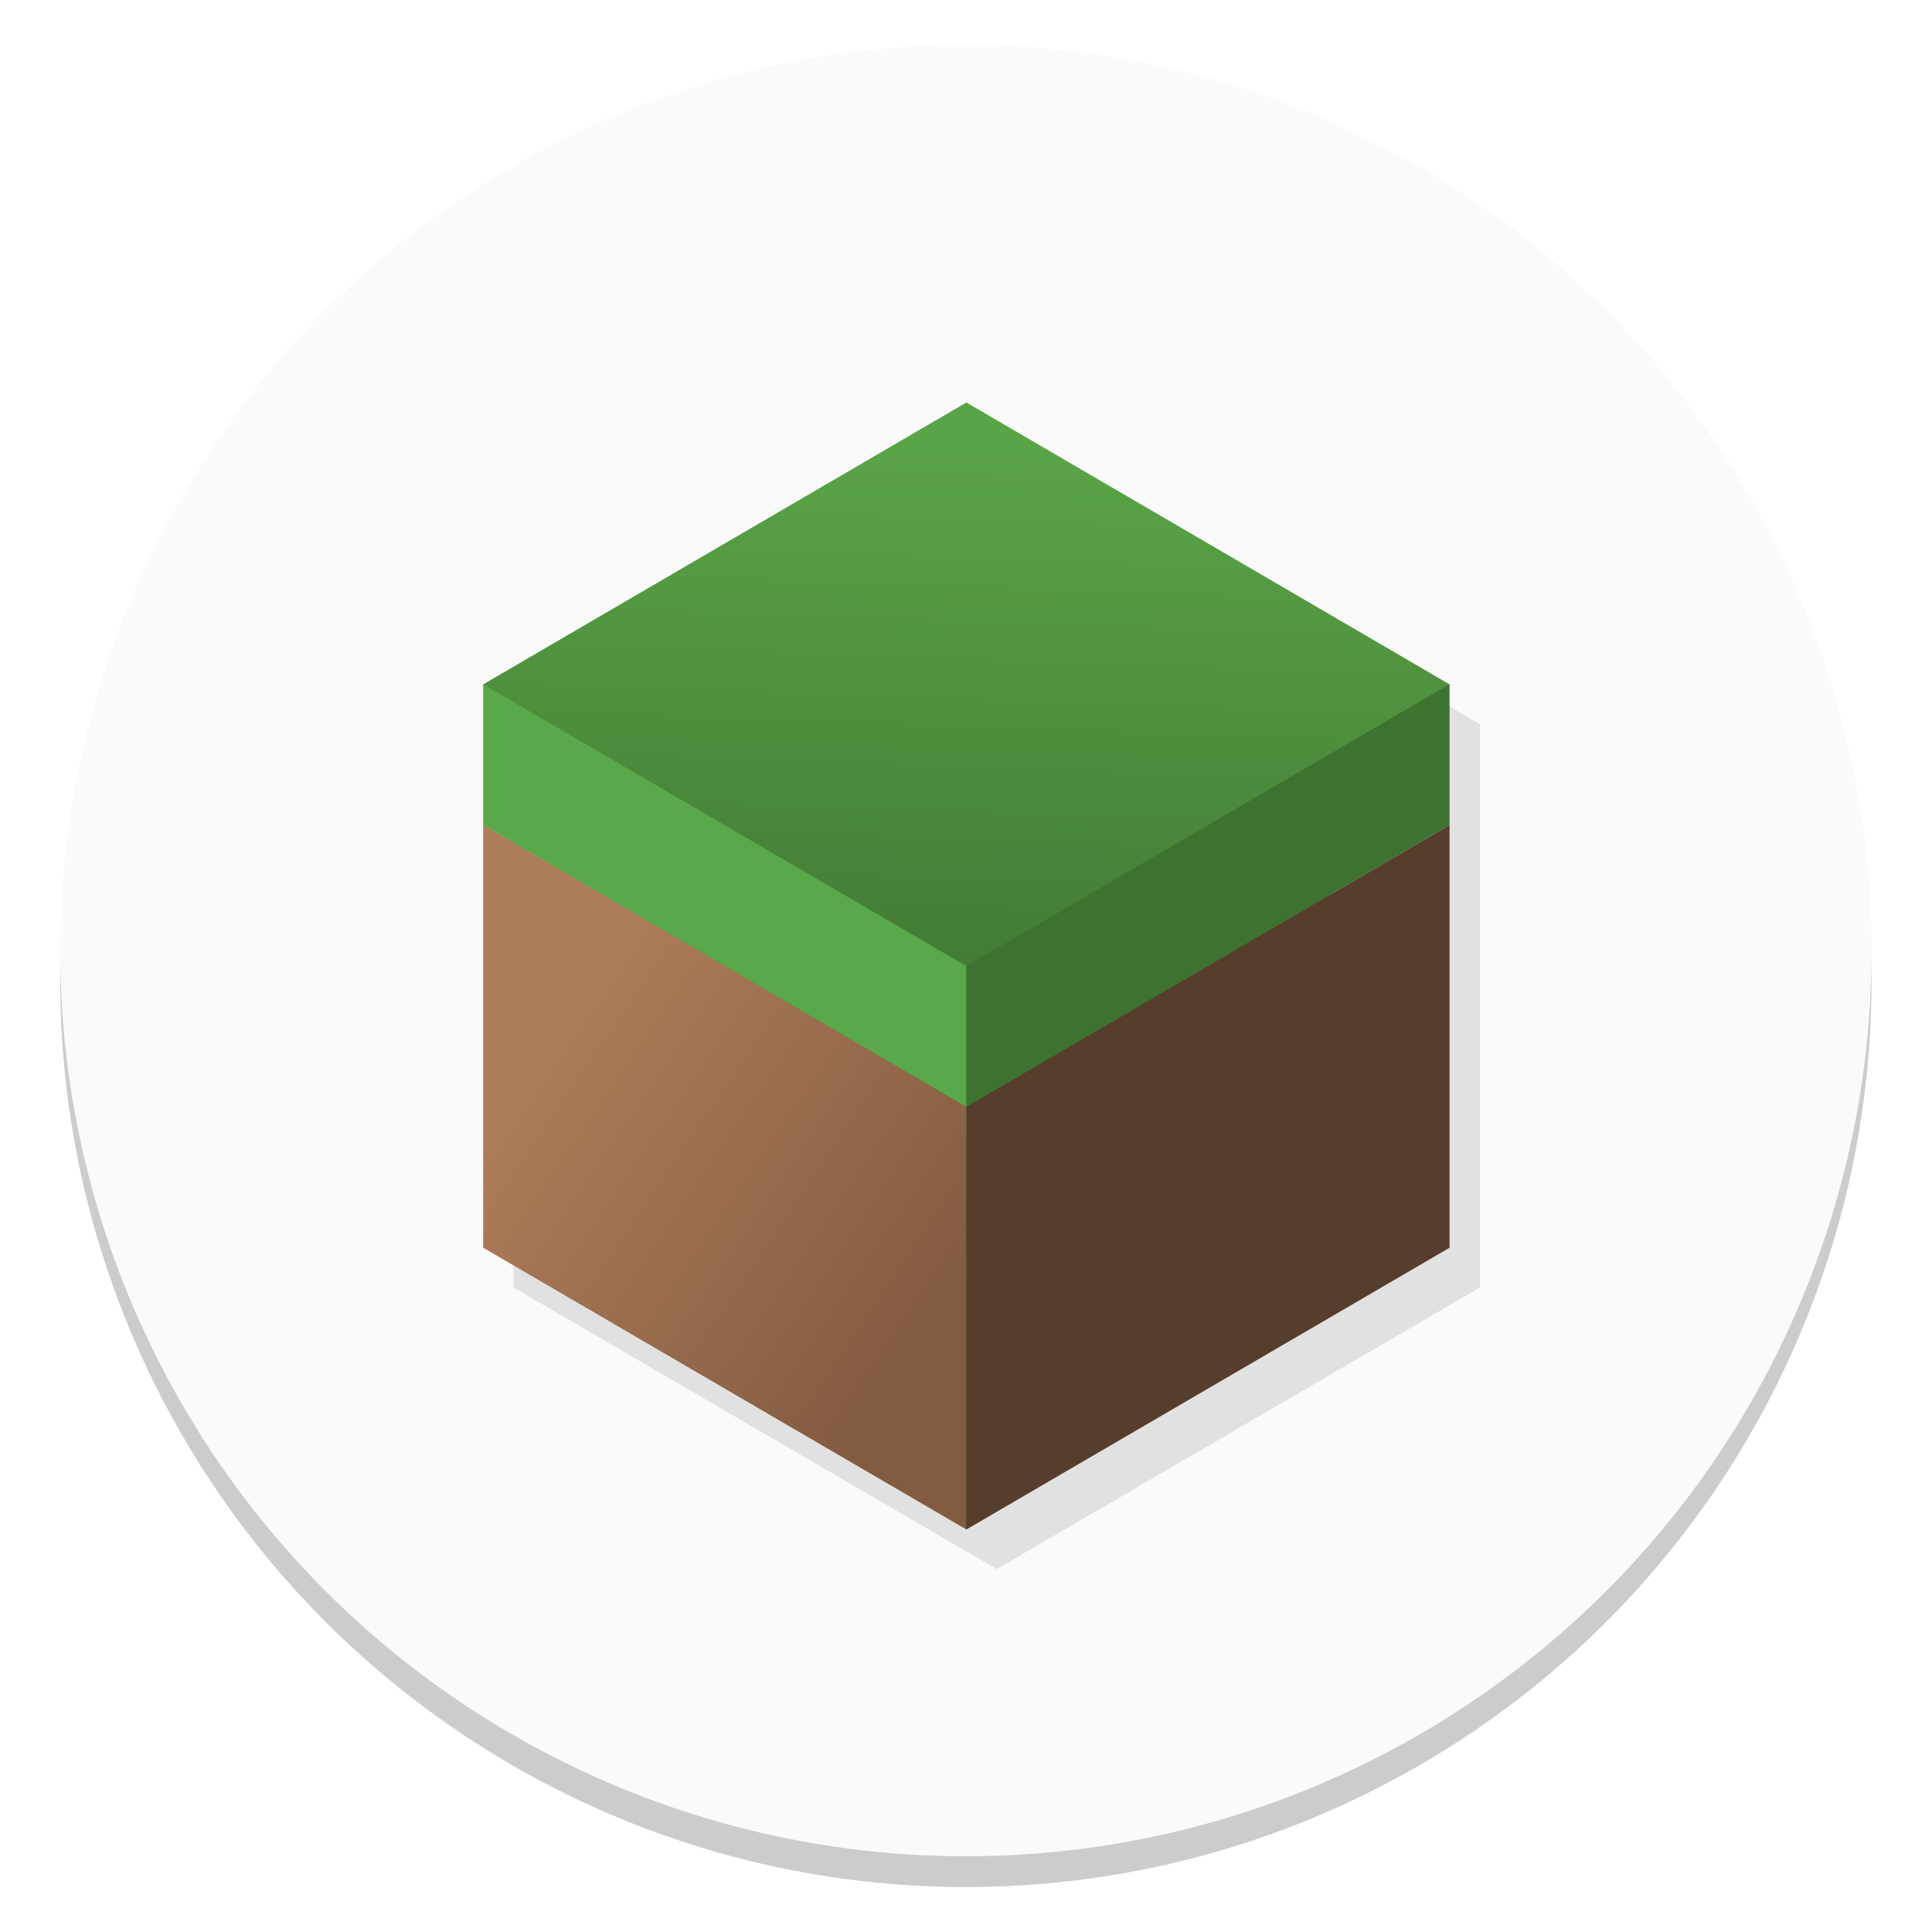 <?xml version="1.0" encoding="UTF-8"?>
<svg width="64" height="64" version="1.1" xmlns="http://www.w3.org/2000/svg" xmlns:cc="http://creativecommons.org/ns#" xmlns:dc="http://purl.org/dc/elements/1.1/" xmlns:rdf="http://www.w3.org/1999/02/22-rdf-syntax-ns#">
 <defs>
  <filter id="f" x="-.065" y="-.056" width="1.129" height="1.112" color-interpolation-filters="sRGB">
   <feGaussianBlur stdDeviation="0.661"/>
  </filter>
  <linearGradient id="e" x1="25.68" x2="26.448" y1="39.395" y2="17.376" gradientUnits="userSpaceOnUse">
   <stop stop-color="#345f29" offset="0"/>
   <stop stop-color="#59a446" offset="1"/>
  </linearGradient>
  <linearGradient id="a" x1="15.707" x2="25.68" y1="32.561" y2="39.395" gradientUnits="userSpaceOnUse">
   <stop stop-color="#ad7c59" offset="0"/>
   <stop stop-color="#835b41" offset="1"/>
  </linearGradient>
 </defs>
 <g transform="translate(113.38 -32.609)" stroke-width=".53">
  <circle cx="-81.384" cy="65.119" r="30.001" opacity=".2"/>
  <circle cx="-81.384" cy="64.099" r="30.001" fill="#fafafa"/>
 </g>
 <g transform="matrix(1.304 0 0 1.317 -1.475 -6.551)" filter="url(#f)" opacity=".1">
  <path transform="matrix(1.023 0 0 1.012 .876 4.974)" d="m25 11-12 7v14l12 7 12-7v-14z" fill-rule="evenodd"/>
 </g>
 <g transform="matrix(1.304 0 0 1.317 -2.475 -7.884)" fill-rule="evenodd">
  <path d="m14.173 23.2 12.275 21.257 12.273-21.257-12.273-7.09" fill="url(#e)"/>
  <path d="m14.173 23.2v3.543l12.274 7.09 1e-3 -3.547z" fill="#59a849"/>
  <path d="m26.448 33.827 12.274-7.087v-3.543l-12.274 7.086z" fill="#3e7231"/>
  <path d="m14.173 26.74v10.63l12.274 7.087v-10.63z" fill="url(#a)"/>
  <path d="m26.448 33.827 12.274-7.087v10.63l-12.274 7.087z" fill="#573d2b"/>
 </g>
 <circle cx="-1362.1" cy="-1209" r="0" fill="#5e4aa6"/>
 <circle cx="-262.53" cy="56.464" r="0" fill="#5e4aa6" fill-rule="evenodd"/>
</svg>
